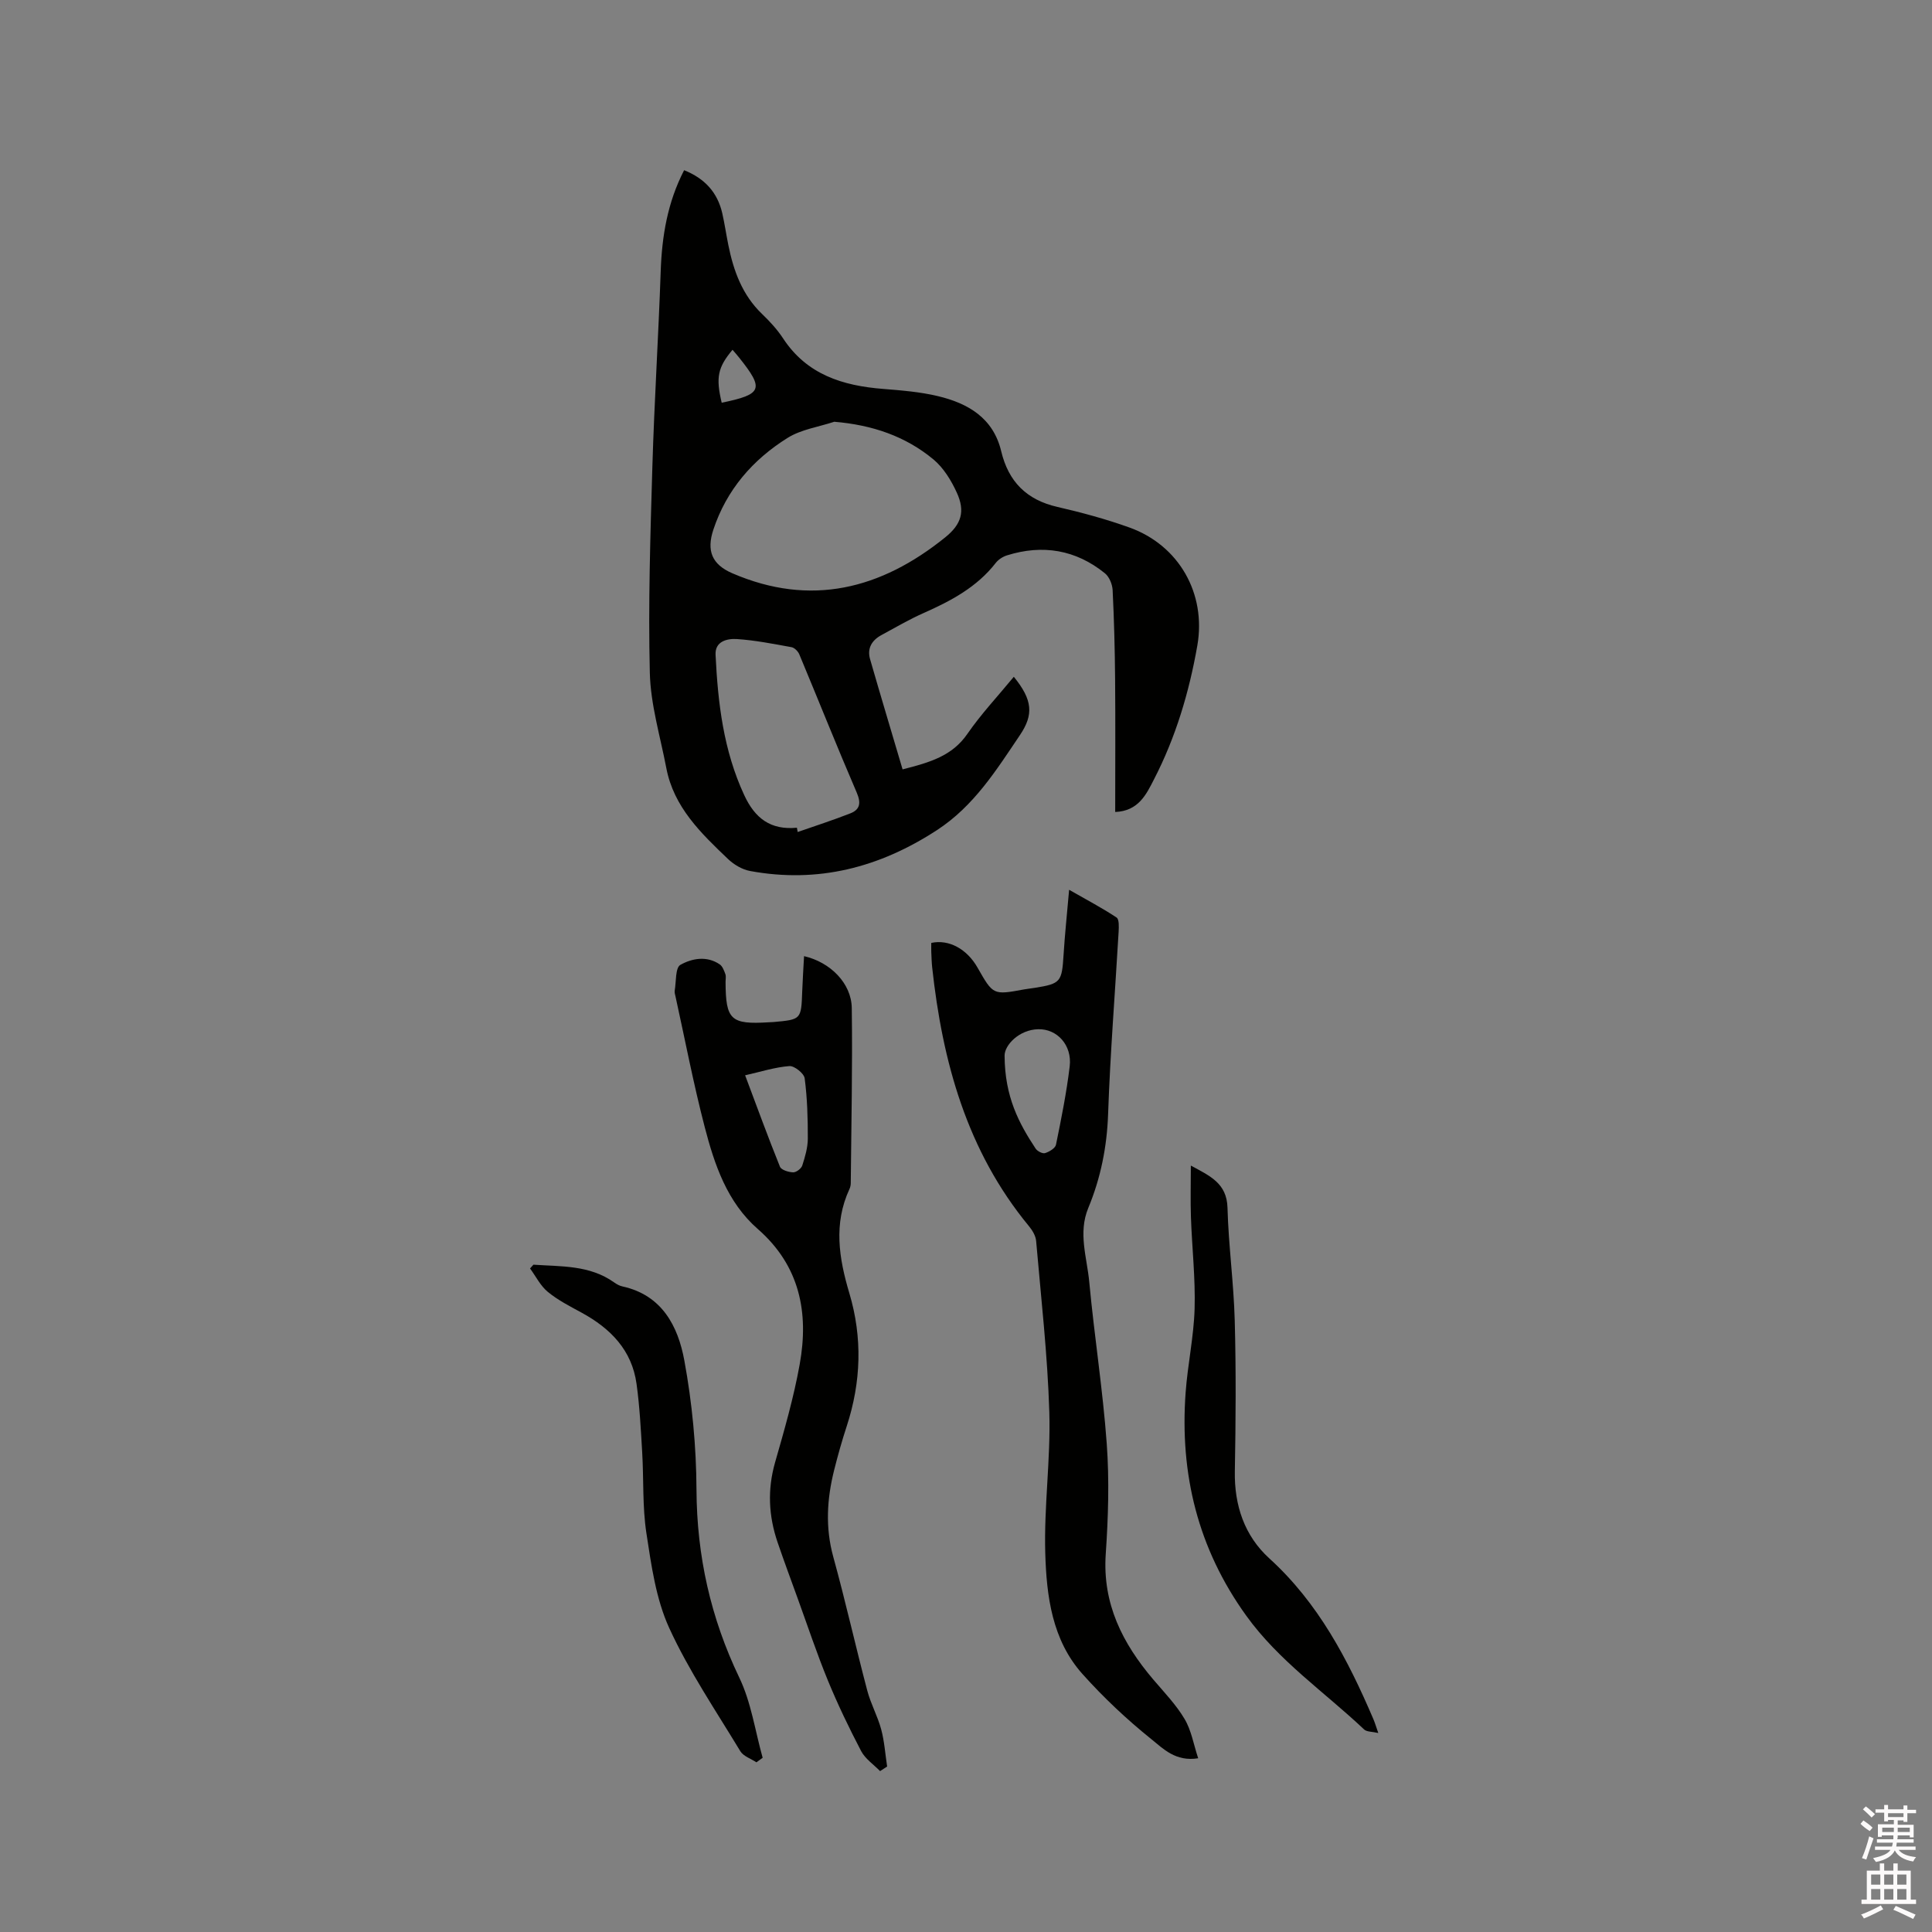 <svg enable-background="new 0 0 400 400" viewBox="0 0 400 400" xmlns="http://www.w3.org/2000/svg"><rect x="0" y="0" width="400" height="400" fill="#808080" stroke="none"/><path d="m385.2 377.6.6-.7c.6.4 1.3.9 1.9 1.5l-.6.7c-.8-.5-1.4-1-1.9-1.5zm.3 7.1c.6-1.4 1.1-2.9 1.5-4.5.3.1.6.3.9.4-.5 1.4-1 2.9-1.5 4.4zm.2-10.1.6-.6c.7.5 1.3 1.1 1.9 1.6l-.7.7c-.6-.6-1.2-1.2-1.8-1.7zm8.4-.8h.8v.9h1.8v.7h-1.8v1.8h-.8v-.3h-1.2v.9h3.3v2.6h-.8v-.4h-2.5c0 .3 0 .6-.1.8h3.4v.7h-3.5c0 .3-.1.6-.1.8h4v.7h-3.5c.7.9 1.9 1.3 3.6 1.5-.2.2-.4.5-.6.9-1.9-.3-3.2-1.1-3.8-2.3-.5 1.1-1.8 2-3.9 2.4-.2-.3-.4-.5-.6-.8 1.9-.4 3.1-.9 3.6-1.7h-3.2v-.7h3.5c.1-.2.1-.5.2-.8h-3.3v-.7h3.4c0-.2 0-.5 0-.8h-2.4v.3h-.8v-2.6h3.3v-.9h-1.2v.3h-.8v-1.8h-1.8v-.7h1.8v-.9h.8v.9h3.2zm-4.4 5.5h2.4c0-.3 0-.6 0-.9h-2.4zm1.2-3.1h3.2v-.8h-3.2zm4.4 2.2h-2.4v.9h2.5v-.9z" fill="#fcfafa"/><path d="m389.2 385.8h.9v1.5h1.9v-1.5h.9v1.5h2.7v6h1.1v.9h-11.3v-.9h1.1v-6h2.7zm.2 8.7.5.8c-1.2.6-2.5 1.3-4 1.9-.2-.3-.3-.6-.6-.8 1.6-.6 3-1.3 4.1-1.9zm-2-4.3h1.9v-2.1h-1.9zm0 3.1h1.9v-2.2h-1.9zm2.7-3.1h1.9v-2.1h-1.9zm0 3.1h1.9v-2.2h-1.9zm2.4 1.3c1.4.6 2.7 1.2 4.1 1.8l-.5.9c-1.5-.7-2.8-1.4-4.1-1.9zm2.2-6.5h-1.9v2.1h1.9zm-1.9 5.2h1.9v-2.2h-1.9z" fill="#fcfafa"/><g fill="#010100"><path d="m230.89 168.11c0-9.29.06-18.39-.02-27.49-.05-6.15-.21-12.29-.51-18.43-.06-1.21-.69-2.76-1.59-3.49-6.04-4.89-12.89-6.03-20.28-3.72-.86.27-1.77.85-2.32 1.55-3.91 5.04-9.29 7.88-14.96 10.4-2.99 1.32-5.83 2.99-8.71 4.55-1.98 1.07-3.01 2.74-2.36 4.99 2.18 7.58 4.46 15.13 6.73 22.82 5.72-1.45 10.28-2.8 13.41-7.34 2.85-4.13 6.33-7.83 9.62-11.83 3.9 4.79 4.13 7.83 1.27 12.07-4.91 7.28-9.53 14.7-17.2 19.69-11.9 7.75-24.63 11.04-38.68 8.45-1.62-.3-3.33-1.31-4.55-2.47-5.61-5.35-11.25-10.75-12.79-18.86-1.25-6.55-3.25-13.1-3.41-19.69-.35-14.26.11-28.54.53-42.81.4-13.45 1.26-26.88 1.72-40.33.25-7.28 1.41-14.27 4.85-20.93 4.24 1.69 6.91 4.58 7.9 8.92.49 2.17.81 4.37 1.25 6.55 1.08 5.37 2.89 10.37 6.99 14.3 1.6 1.53 3.14 3.21 4.35 5.05 4.92 7.5 12.34 9.8 20.71 10.46 3.8.3 7.64.61 11.33 1.49 6.26 1.49 11.48 4.53 13.12 11.42 1.5 6.28 5.24 10.06 11.62 11.52 5.04 1.16 10.08 2.52 14.94 4.27 10.24 3.68 15.93 13.67 14.04 24.46-1.69 9.63-4.47 18.97-8.97 27.68-1.58 3.09-3.21 6.57-8.03 6.75zm-58.16-80.79c-3.24 1.07-6.84 1.58-9.65 3.33-7.23 4.51-12.66 10.76-15.39 19.02-1.44 4.36-.3 7.19 3.93 9.02 16.26 7.01 30.79 3.28 44.07-7.43 3.37-2.72 4.18-5.37 2.41-9.26-1.15-2.52-2.75-5.14-4.84-6.88-5.8-4.81-12.66-7.14-20.53-7.8zm-7.74 84.05c.05.3.11.59.16.89 3.64-1.27 7.31-2.45 10.9-3.86 1.99-.78 2.26-2.12 1.34-4.27-4.09-9.5-7.92-19.11-11.9-28.65-.26-.63-1-1.38-1.62-1.49-3.75-.68-7.51-1.43-11.3-1.68-2.01-.13-4.56.45-4.42 3.25.48 9.97 1.63 19.79 5.93 29.05 2.23 4.84 5.49 7.28 10.91 6.76zm-15.57-87.99c8.45-1.75 8.83-2.81 3.58-9.38-.42-.53-.87-1.03-1.34-1.58-3.07 3.66-3.48 5.74-2.24 10.96z"/><path d="m248.07 364.03c-4.66.76-7.27-2-9.68-3.94-5.1-4.1-9.93-8.64-14.29-13.52-6.29-7.04-7.43-16.13-7.69-25.01-.28-9.71 1.13-19.47.84-29.18-.36-11.84-1.71-23.64-2.73-35.45-.09-1.07-.78-2.21-1.49-3.07-12.86-15.58-17.92-34.06-20.04-53.64-.11-1.05-.13-2.12-.18-3.17-.02-.62 0-1.24 0-1.83 3.65-.79 7.39 1.26 9.58 5.12 3.24 5.69 3.23 5.69 9.67 4.5.73-.13 1.47-.2 2.2-.32 5.35-.86 5.59-1.22 5.94-6.83.26-4.2.71-8.39 1.15-13.47 3.78 2.16 6.9 3.8 9.82 5.74.56.37.48 1.94.43 2.94-.73 12.59-1.74 25.17-2.18 37.77-.24 6.79-1.53 13.22-4.1 19.42-2.15 5.18-.27 10.26.2 15.33 1.04 11.18 2.81 22.3 3.62 33.49.55 7.58.31 15.27-.21 22.87-.69 10.28 3.48 18.45 9.83 25.93 2.26 2.66 4.73 5.21 6.49 8.18 1.41 2.36 1.86 5.24 2.82 8.14zm-40.08-145.45c.04 8.5 2.96 13.98 6.43 19.23.36.54 1.43 1.09 1.95.93.88-.28 2.11-1.01 2.26-1.74 1.1-5.38 2.19-10.79 2.84-16.24.52-4.39-2.63-7.77-6.52-7.67-3.98.09-7 3.33-6.96 5.49z"/><path d="m182.21 366.69c-1.33-1.37-3.07-2.53-3.92-4.15-2.5-4.78-4.85-9.66-6.9-14.65-2.28-5.56-4.18-11.28-6.23-16.93-1.4-3.87-2.84-7.74-4.17-11.64-1.86-5.45-2.13-10.91-.52-16.54 1.92-6.71 3.87-13.46 5.1-20.32 1.92-10.68.04-20.39-8.68-28.01-6.35-5.55-8.96-13.31-10.99-21.12-2.32-8.91-4.05-17.97-6.03-26.96-.09-.41-.24-.86-.18-1.25.32-1.86.11-4.76 1.18-5.36 2.39-1.34 5.46-1.93 8.15-.09.58.4.89 1.29 1.16 2.01.17.47.04 1.05.04 1.58.03 7.92 1.06 8.88 9 8.39.32-.02.64-.03.95-.05 5.72-.52 5.71-.52 5.92-6.35.09-2.42.25-4.83.38-7.29 5.42 1.24 9.81 5.61 9.88 10.74.17 12.08-.1 24.16-.21 36.24 0 .41-.09.86-.27 1.24-3.33 7.19-2.18 14.34-.02 21.57 2.74 9.19 2.44 18.38-.54 27.51-.99 3.02-1.85 6.08-2.62 9.15-1.48 5.93-1.84 11.83-.18 17.88 2.53 9.18 4.61 18.49 7.04 27.7.72 2.75 2.15 5.31 2.89 8.05.67 2.5.84 5.13 1.23 7.7-.49.33-.97.64-1.46.95zm-27.94-144.06c2.45 6.52 4.72 12.76 7.21 18.92.27.68 1.78 1.14 2.73 1.17.64.02 1.68-.77 1.89-1.41.58-1.8 1.14-3.7 1.15-5.57.01-4.17-.11-8.36-.65-12.48-.13-1.02-2.14-2.62-3.17-2.54-2.99.23-5.93 1.18-9.16 1.91z"/><path d="m285.36 358.8c-1.29-.3-2.4-.22-2.94-.74-8.21-7.76-17.65-14.17-24.4-23.55-10.02-13.91-13.78-29.35-12.55-46.18.42-5.8 1.69-11.56 1.86-17.36.18-6.31-.54-12.65-.76-18.97-.12-3.42-.02-6.85-.02-10.68 3.96 2.15 7.45 3.65 7.59 8.73.21 7.8 1.29 15.58 1.5 23.38.28 10.38.21 20.78.02 31.16-.13 7.1 2.01 13.39 7.13 18.05 10.18 9.25 16.28 20.97 21.56 33.3.32.76.55 1.55 1.01 2.86z"/><path d="m110.44 261.84c5.74.4 11.63.05 16.71 3.67.51.36 1.1.7 1.71.83 8.22 1.79 11.52 8.26 12.82 15.31 1.62 8.79 2.48 17.84 2.52 26.78.07 13.73 2.93 26.53 8.87 38.92 2.46 5.12 3.27 11.03 4.83 16.58-.43.31-.86.63-1.29.94-1.14-.76-2.7-1.25-3.34-2.31-5.08-8.41-10.65-16.62-14.72-25.51-2.75-6.01-3.7-12.97-4.72-19.62-.84-5.49-.54-11.14-.87-16.72-.28-4.74-.52-9.5-1.17-14.19-.96-6.99-5.39-11.48-11.36-14.74-2.41-1.31-4.9-2.58-7-4.3-1.53-1.25-2.48-3.21-3.69-4.86.23-.26.47-.52.7-.78z"/></g></svg>